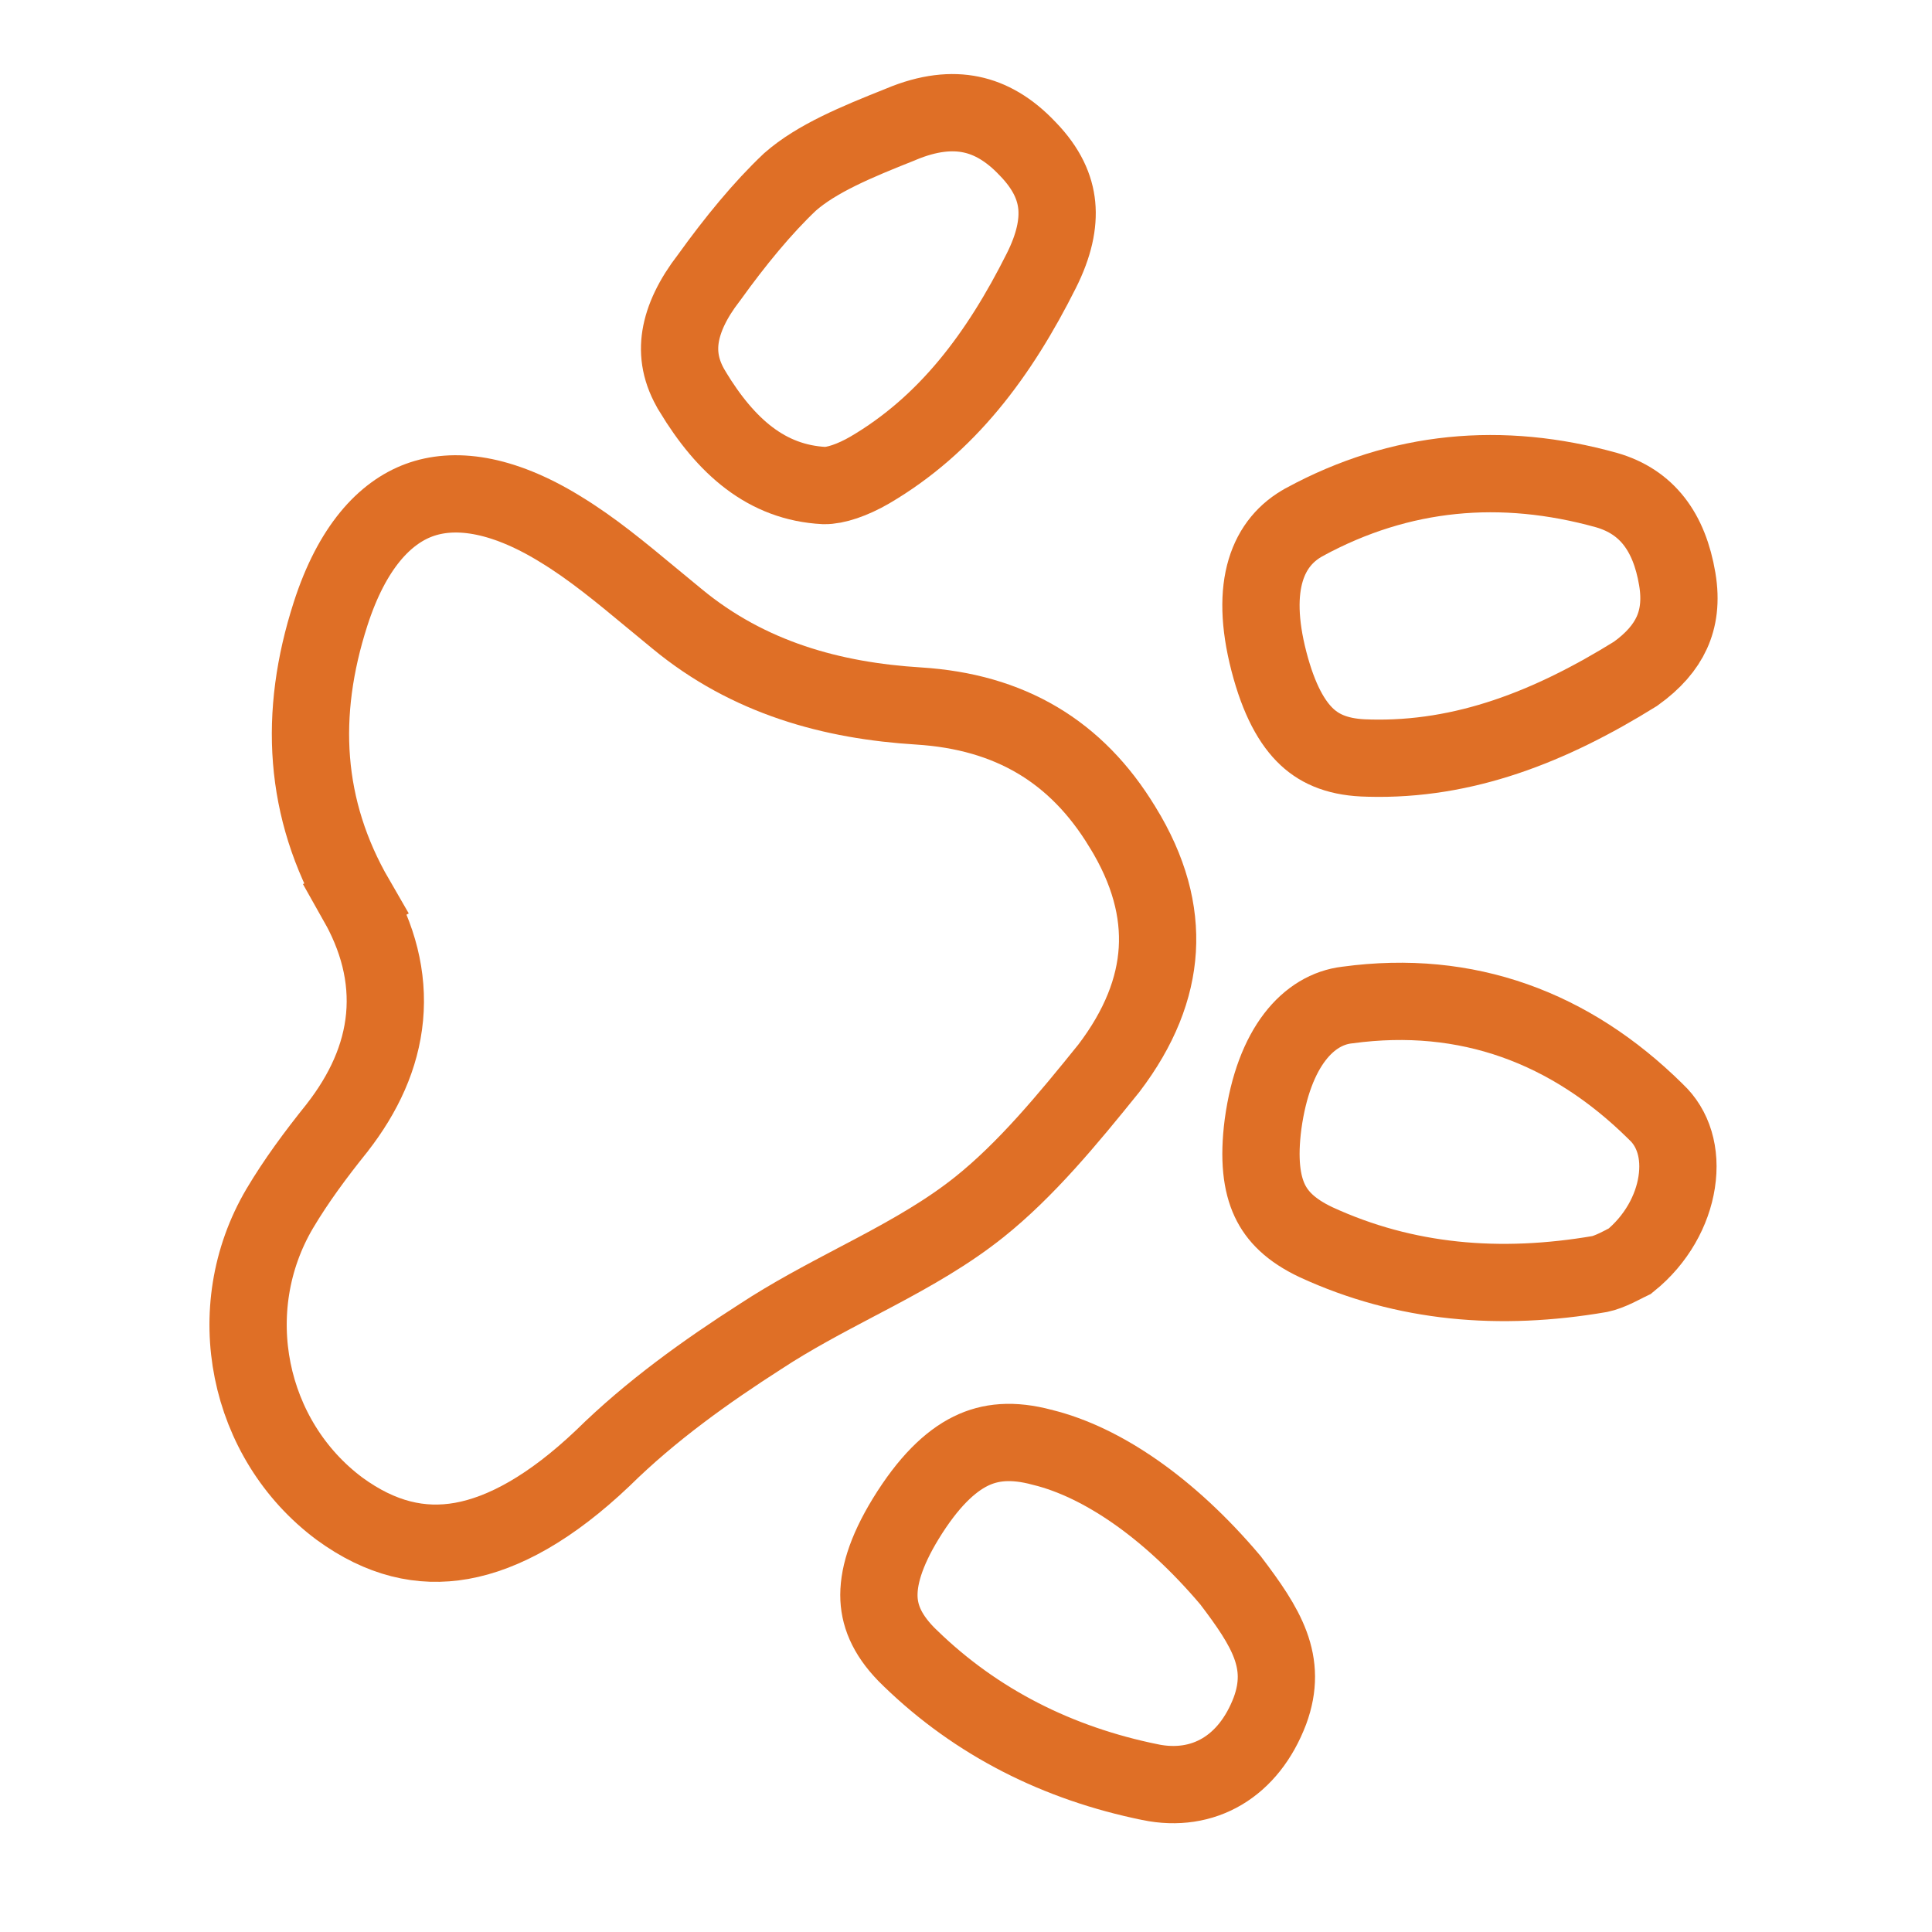 <svg width="50" height="50" viewBox="0 0 50 50" fill="none" xmlns="http://www.w3.org/2000/svg">
<path d="M8.718 29.196L8.723 29.19L8.728 29.183C9.412 28.304 9.857 27.35 9.953 26.319C10.049 25.281 9.784 24.258 9.204 23.262L8.331 23.753L9.205 23.263C7.856 20.933 7.722 18.476 8.554 15.891L8.554 15.891C9.11 14.161 9.959 13.271 10.846 12.944C11.73 12.618 12.948 12.742 14.493 13.689L14.493 13.689L14.497 13.692C15.319 14.191 16.059 14.805 16.862 15.471C17.075 15.648 17.293 15.829 17.518 16.012C19.378 17.551 21.549 18.134 23.773 18.271C26.132 18.419 27.86 19.443 29.046 21.399L29.046 21.399L29.05 21.404C29.74 22.525 30.012 23.582 29.951 24.581C29.89 25.579 29.491 26.602 28.7 27.643C27.622 28.981 26.548 30.278 25.341 31.241C24.526 31.891 23.619 32.406 22.645 32.924C22.48 33.011 22.313 33.099 22.144 33.188C21.337 33.614 20.484 34.062 19.691 34.583C18.274 35.491 16.848 36.509 15.603 37.734C14.259 39.012 13.036 39.684 11.947 39.878C10.897 40.064 9.857 39.827 8.785 39.044C6.399 37.264 5.698 33.89 7.24 31.276C7.661 30.567 8.16 29.891 8.718 29.196Z" stroke="#DF6F26" stroke-width="2"/>
<path d="M35.426 19.62L35.426 19.62L35.414 19.619C34.667 19.608 34.183 19.406 33.825 19.073C33.441 18.716 33.097 18.112 32.839 17.115C32.328 15.138 32.819 14.014 33.768 13.506L33.772 13.503C36.242 12.166 38.859 11.927 41.578 12.684C42.619 12.984 43.201 13.762 43.407 14.984C43.504 15.557 43.434 16.007 43.265 16.377C43.096 16.747 42.796 17.103 42.327 17.438C40.124 18.806 37.894 19.686 35.426 19.62Z" stroke="#DF6F26" stroke-width="2"/>
<path d="M23.293 3.226L23.302 3.222L23.311 3.218C24.036 2.913 24.634 2.862 25.131 2.965C25.628 3.067 26.117 3.343 26.594 3.849L26.594 3.849L26.603 3.858C27.098 4.37 27.304 4.855 27.349 5.317C27.395 5.795 27.278 6.351 26.951 7.003C25.863 9.173 24.518 10.988 22.506 12.167C22.063 12.424 21.621 12.572 21.329 12.566C19.838 12.488 18.787 11.558 17.922 10.132L17.921 10.129C17.613 9.625 17.542 9.159 17.613 8.71C17.688 8.24 17.929 7.729 18.343 7.194L18.353 7.181L18.363 7.167C19.021 6.252 19.737 5.376 20.448 4.706C21.137 4.102 22.162 3.675 23.293 3.226Z" stroke="#DF6F26" stroke-width="2"/>
<path d="M34.858 26.011L34.867 26.01L34.876 26.009C37.966 25.589 40.645 26.591 42.842 28.761L42.851 28.77L42.861 28.78C43.302 29.192 43.51 29.84 43.392 30.597C43.28 31.324 42.87 32.082 42.182 32.638C42.142 32.657 42.106 32.676 42.079 32.689C42.076 32.691 42.072 32.693 42.069 32.694C42.058 32.7 42.048 32.705 42.037 32.711C41.968 32.746 41.903 32.779 41.83 32.814C41.663 32.893 41.519 32.947 41.404 32.971C38.822 33.414 36.367 33.211 34.061 32.149C33.404 31.839 33.052 31.478 32.859 31.064C32.655 30.627 32.569 30.008 32.688 29.09C32.965 27.077 33.877 26.127 34.858 26.011Z" stroke="#DF6F26" stroke-width="2"/>
<path d="M29.767 46.123L29.765 46.122C27.38 45.637 25.274 44.58 23.56 42.916L23.56 42.916L23.555 42.912C22.99 42.37 22.773 41.87 22.748 41.375C22.723 40.847 22.908 40.177 23.441 39.304C24.026 38.351 24.587 37.82 25.12 37.557C25.623 37.309 26.207 37.25 26.975 37.457L26.985 37.459L26.995 37.462C28.499 37.835 30.237 38.994 31.846 40.899C32.772 42.118 33.331 43.014 32.866 44.275C32.317 45.721 31.143 46.405 29.767 46.123Z" stroke="#DF6F26" stroke-width="2"/>
</svg>
